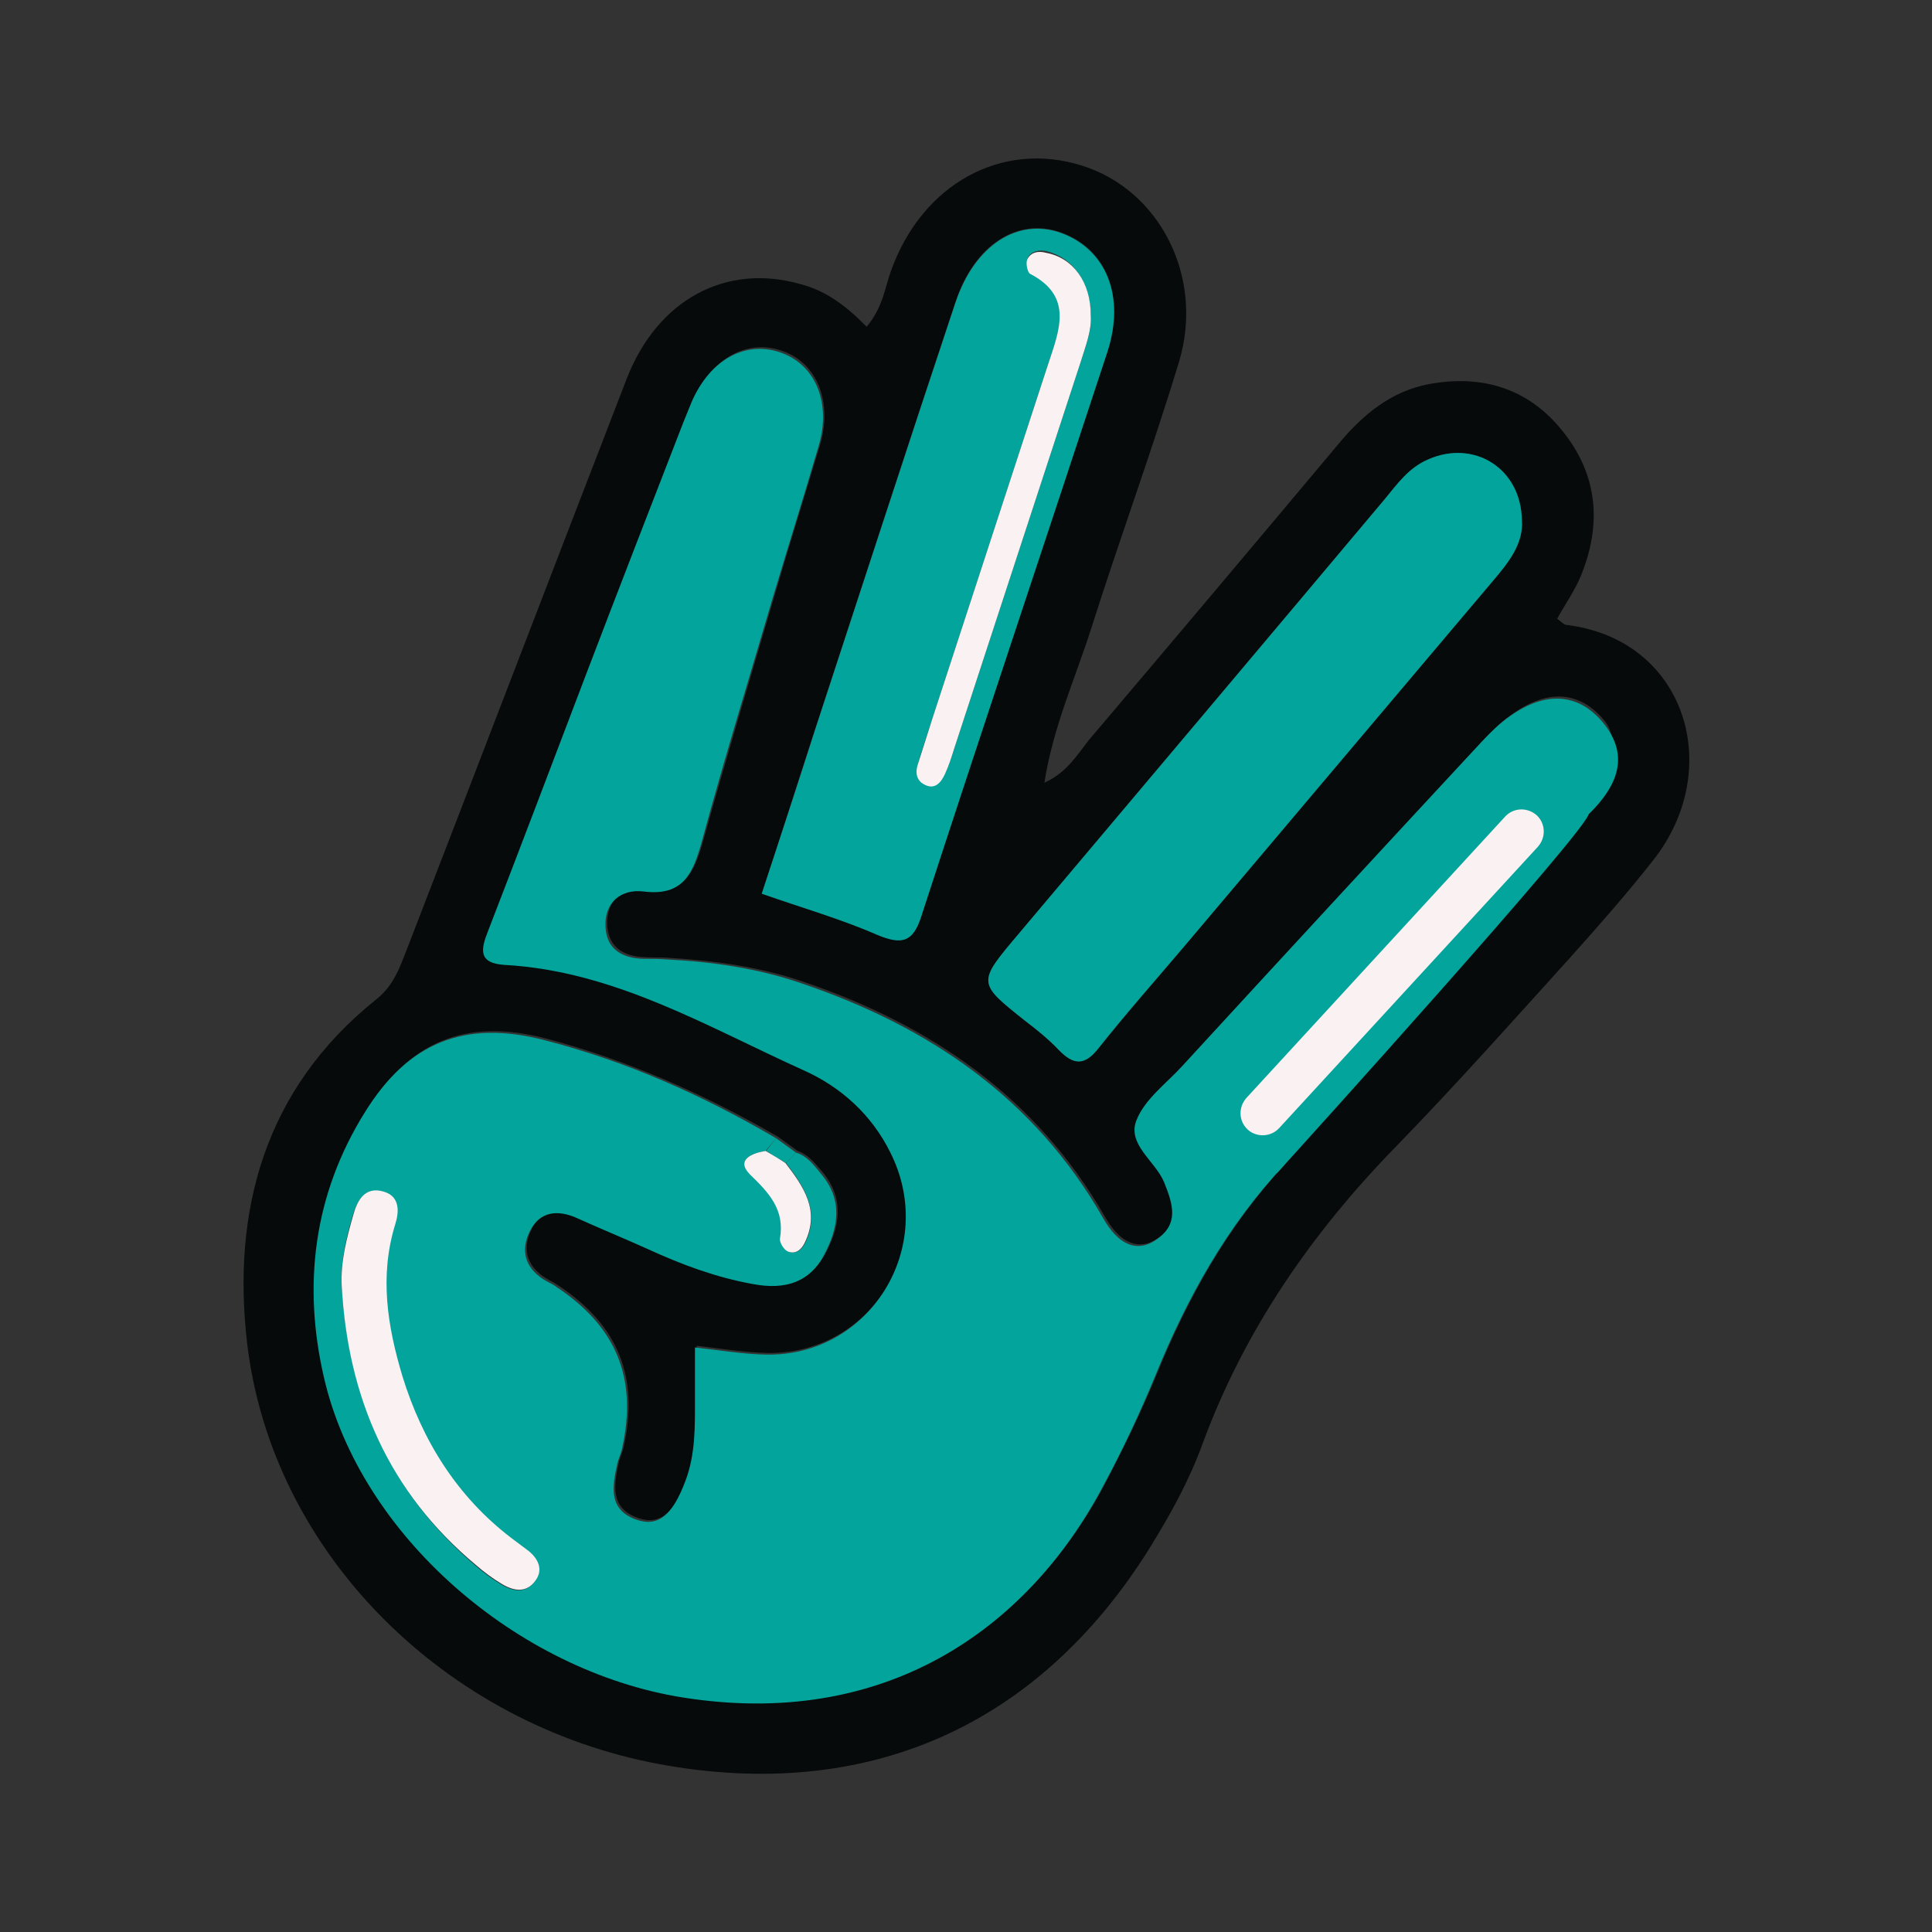 <?xml version="1.0" encoding="utf-8"?>
<!-- Generator: Adobe Illustrator 22.1.0, SVG Export Plug-In . SVG Version: 6.00 Build 0)  -->
<svg version="1.1" id="Layer_1" xmlns="http://www.w3.org/2000/svg" xmlns:xlink="http://www.w3.org/1999/xlink" x="0px" y="0px"
	 viewBox="0 0 350 350" style="enable-background:new 0 0 350 350;" xml:space="preserve">
<rect x="0" y="0" width="350" height="350" fill="#333333" stroke="none"/>
<style type="text/css">
	.st0{fill:#03A49B;}
	.st1{fill:#060A0A;}
	.st2{fill:#F9F1F2;}
</style>
<g>
	<polygon class="st0" points="226.6,201 232.3,214.8 287.9,149.7 287.9,145.3 287.3,141 282.6,141 	"/>
	<path class="st1" d="M157,59.2c3-3.6,3.3-7.1,4.4-10.1c5.6-15.7,20-23.7,34.6-19.1c14.1,4.4,22.2,20.2,17.6,35.5
		c-4.9,16.2-10.8,32.2-15.9,48.3c-2.9,9.1-6.9,17.8-8.5,28c4.2-1.9,6-5.2,8.2-7.9c15.1-17.8,30.1-35.6,45.1-53.5
		c4.4-5.3,9.5-9.5,16.3-10.8c9.6-1.8,18,0.7,24.2,8.4c6.5,8,7.2,17,3.4,26.3c-1.1,2.7-2.9,5.2-4.3,7.8c0.7,0.5,1.1,1,1.6,1.1
		c21.7,2.6,28.8,26,15.9,42.5c-4.7,6-9.8,11.8-14.9,17.5c-10.5,11.6-20.9,23.3-31.8,34.5c-15.3,15.7-27.5,33.3-35.1,54
		c-2.4,6.6-5.8,12.7-9.5,18.7c-20.2,32.4-51.3,46.1-88.8,39.2c-38.8-7.2-70.1-38.1-74.7-76c-2.9-24.3,3.2-46.4,23.3-62.5
		c3.2-2.5,4.3-5.8,5.6-9.1c13.3-34.4,26.5-68.9,39.8-103.3c5.6-14.5,18.1-21.1,31.6-17.2C149.7,52.7,153.4,55.5,157,59.2z
		 M287.8,147.4c0,0,7.3-11.4,2.9-16.8c-4.4-5.4-10.3-5.9-16.8-1.2c-1.9,1.3-3.6,3-5.2,4.7c-18.1,19.5-36.2,39.1-54.2,58.7
		c-2.9,3.2-6.8,6-8.3,9.8c-1.8,4.4,3.4,7.4,5,11.3c1.7,4,2.8,7.7-1.6,10.5c-3.3,2.2-6.7,0.9-9.5-4.1c-12.4-21.6-31.6-34.7-54.7-42.5
		c-7.9-2.7-16.2-3.8-24.5-4.3c-1.3-0.1-2.7,0-4-0.1c-3.8-0.1-6.6-1.7-6.9-5.7c-0.2-4.6,2.8-7.1,6.9-6.5c7.2,0.9,8.9-3.2,10.5-8.9
		c4.2-15.1,8.7-30,13.1-45c2.6-8.9,5.4-17.8,8.1-26.8c2.2-7.6-0.5-14.5-6.5-16.8c-6.5-2.5-13.1,1-16.5,8.8c-0.5,1.2-1,2.5-1.5,3.7
		c-5.9,15.2-11.7,30.4-17.6,45.6c-6,15.5-11.8,31.1-17.8,46.6c-1.3,3.3-1.8,5.9,3,6.1c19.9,1.1,36.7,11.2,54.2,19.1
		c6.7,3,12.2,8,15.7,14.9c8.5,17.1-3.7,36.9-22.6,36.6c-4.2-0.1-8.4-0.8-12.8-1.3c0,3.4,0,6.3,0,9.3c0,5,0,10-1.7,14.8
		c-2.3,6.1-4.9,8.5-8.9,7.1c-5.1-1.8-4.4-5.9-3.5-10c0.2-1,0.7-1.9,0.9-2.9c2.8-12.7-1-22-11.8-29.2c-0.6-0.4-1.1-0.7-1.7-1
		c-3.9-2.1-5.1-5.4-3.2-9.2c1.8-3.6,5-3.9,8.6-2.3c4.2,1.9,8.6,3.6,12.8,5.6c6.1,2.8,12.3,5.1,18.9,6.3c6.2,1.2,10.4-0.5,12.9-5.1
		c2.7-5,3.5-10.1-0.5-14.9c-1.3-1.5-2.5-3.1-4.5-3.8c-1.2-0.9-2.4-1.7-3.6-2.6c-13.3-7.7-27.3-13.9-42.1-17.8
		c-14.4-3.7-24.6,0.5-32.4,13.1c-9.3,14.9-11.2,31.3-7.4,48.1c6.6,28.6,35,53.1,64.9,57.9c36.2,5.8,62.3-11.9,76.3-38.4
		c3.4-6.5,6.6-13.1,9.4-19.9c5.7-14,13-27,23.3-38.1C234.1,209.5,288.3,149.6,287.8,147.4z M275.7,94.3c-0.2-9.4-8.7-14.7-16.9-11.1
		c-3.6,1.5-5.6,4.5-8,7.3c-22.1,26.2-44.1,52.4-66.2,78.6c-7.6,9-7.6,8.9,1.2,15.9c2.1,1.6,4.2,3.3,6,5.2c2.7,2.8,4.7,2.8,7.2-0.3
		c5-6.2,10.3-12.2,15.4-18.3c18.7-22.1,37.3-44.2,56-66.3C273.3,101.9,276,98.5,275.7,94.3z M138,161.9c7.4,2.6,14.4,4.6,21,7.4
		c4.4,1.9,6.4,1.4,7.9-3.4c11.1-34.1,22.5-68.1,33.7-102.2c3.3-10.2-0.2-18.7-8.4-21.6c-7.8-2.8-15.7,2.2-19.1,12.6
		c-8.6,25.8-17,51.7-25.5,77.6C144.4,142.1,141.3,151.9,138,161.9z"/>
	<path class="st0" d="M232.6,211.1c-10.4,11.1-17.6,24.1-23.3,38.1c-2.8,6.8-5.9,13.4-9.4,19.9c-14,26.5-40,44.2-76.3,38.4
		c-29.9-4.8-58.3-29.3-64.9-57.9c-3.9-16.8-1.9-33.2,7.4-48.1c7.8-12.6,18-16.8,32.4-13.1c14.9,3.8,28.8,10,42.1,17.8
		c-0.6,0.8-1.3,1.5-1.9,2.3c-2.5,0.4-5.4,1.6-2.8,4.2c3.5,3.4,6.4,6.5,5.5,11.7c-0.1,0.7,0.7,2,1.4,2.3c1.4,0.6,2.5-0.3,3.1-1.6
		c2.7-5.7-0.2-10.1-3.5-14.4c0.6-0.6,1.2-1.3,1.8-1.9c2,0.6,3.2,2.2,4.5,3.8c4.1,4.8,3.2,9.9,0.5,14.9c-2.5,4.6-6.7,6.3-12.9,5.1
		c-6.6-1.2-12.8-3.5-18.9-6.3c-4.2-1.9-8.6-3.7-12.8-5.6c-3.5-1.6-6.8-1.3-8.6,2.3c-1.9,3.8-0.7,7.1,3.2,9.2c0.6,0.3,1.2,0.6,1.7,1
		c10.8,7.2,14.6,16.5,11.8,29.2c-0.2,1-0.7,1.9-0.9,2.9c-0.9,4.1-1.6,8.2,3.5,10c4,1.4,6.6-0.9,8.9-7.1c1.8-4.8,1.7-9.8,1.7-14.8
		c0-2.9,0-5.9,0-9.3c4.5,0.5,8.6,1.2,12.8,1.3c18.9,0.4,31.2-19.5,22.6-36.6c-3.4-6.9-9-11.9-15.7-14.9c-17.5-7.9-34.3-18-54.2-19.1
		c-4.8-0.3-4.3-2.8-3-6.1c6-15.5,11.9-31.1,17.8-46.6c5.8-15.2,11.7-30.4,17.6-45.6c0.5-1.2,1-2.5,1.5-3.7c3.4-7.8,10-11.3,16.5-8.8
		c6,2.3,8.8,9.1,6.5,16.8c-2.6,8.9-5.4,17.8-8.1,26.8c-4.4,15-9,29.9-13.1,45c-1.6,5.6-3.3,9.8-10.5,8.9c-4.1-0.5-7.2,2-6.9,6.5
		c0.2,4,3.1,5.6,6.9,5.7c1.3,0,2.7,0,4,0.1c8.3,0.4,16.6,1.6,24.5,4.3c23.1,7.8,42.3,20.8,54.7,42.5c2.8,5,6.2,6.3,9.5,4.1
		c4.4-2.9,3.2-6.5,1.6-10.5c-1.6-3.9-6.8-6.9-5-11.3c1.5-3.8,5.4-6.6,8.3-9.8c18-19.6,36.1-39.2,54.2-58.7c1.6-1.7,3.3-3.4,5.2-4.7
		c6.5-4.6,12.4-4.1,16.8,1.2c4.4,5.4,3.5,10.8-2.9,16.9c-1.4-6.2-2.4-6.8-6-2.8c-16.8,18.3-33.5,36.7-50.1,55.2
		C228.2,203.7,234.1,209.5,232.6,211.1z M61.9,232.9c1.2,20.2,8.6,37.4,24.2,50.7c1.5,1.3,3.1,2.5,4.8,3.5c2.2,1.3,4.5,1.6,6.1-0.8
		c1.3-2,0.5-3.8-1.3-5.2c-1-0.8-2.1-1.6-3.2-2.4c-9.9-7.5-16.2-17.6-19.7-29.3c-2.7-9-4.3-18.1-1.3-27.5c0.7-2.2,0.9-5-2-5.9
		c-3.4-1.1-4.8,1.5-5.6,4.2C62.7,224.3,61.7,228.5,61.9,232.9z"/>
	<path class="st0" d="M275.7,94.3c0.3,4.2-2.4,7.6-5.3,11c-18.7,22.1-37.3,44.2-56,66.3c-5.2,6.1-10.5,12.1-15.4,18.3
		c-2.5,3.2-4.5,3.1-7.2,0.3c-1.8-1.9-3.9-3.6-6-5.2c-8.8-7-8.8-6.9-1.2-15.9c22.1-26.2,44.2-52.4,66.2-78.6c2.3-2.8,4.4-5.8,8-7.3
		C267,79.6,275.6,84.8,275.7,94.3z"/>
	<path class="st0" d="M138,161.9c3.3-10,6.5-19.8,9.6-29.5c8.5-25.9,16.9-51.8,25.5-77.6c3.5-10.4,11.3-15.4,19.1-12.6
		c8.2,3,11.7,11.5,8.4,21.6C189.4,97.9,178,131.9,166.9,166c-1.5,4.7-3.5,5.2-7.9,3.4C152.4,166.5,145.4,164.5,138,161.9z
		 M197.6,57.1c-0.1-6-3.2-10.4-8-11.6c-1.4-0.3-2.8,0-3.4,1.2c-0.3,0.7,0,2.4,0.5,2.6c7.9,4.1,5.3,10.2,3.3,16.3
		c-7,21.4-14,42.9-21,64.3c-0.9,2.8-1.9,5.7-2.7,8.5c-0.4,1.4-0.1,2.8,1.2,3.4c2,1.1,3-0.4,3.8-1.9c0.7-1.5,1.2-3.1,1.7-4.7
		c7.6-23.3,15.3-46.7,22.9-70C196.7,62.7,197.8,59.8,197.6,57.1z"/>
	<path class="st0" d="M140.6,206.2c1.2,0.9,2.4,1.7,3.6,2.6c-0.6,0.6-1.2,1.3-1.8,1.9c-1.2-0.7-2.4-1.4-3.6-2.2
		C139.3,207.8,140,207,140.6,206.2z"/>
	<path class="st2" d="M61.9,232.9c-0.2-4.4,0.9-8.6,2.1-12.8c0.7-2.6,2.1-5.3,5.6-4.2c2.9,0.9,2.7,3.7,2,5.9
		c-2.9,9.4-1.4,18.5,1.3,27.5c3.6,11.7,9.9,21.8,19.7,29.3c1.1,0.8,2.1,1.6,3.2,2.4c1.7,1.4,2.6,3.3,1.3,5.2
		c-1.6,2.4-3.9,2.1-6.1,0.8c-1.7-1-3.3-2.2-4.8-3.5C70.4,270.3,63,253.1,61.9,232.9z"/>
	<path class="st2" d="M138.7,208.5c1.2,0.7,2.4,1.4,3.6,2.2c3.3,4.3,6.3,8.6,3.5,14.4c-0.6,1.3-1.7,2.2-3.1,1.6
		c-0.7-0.3-1.5-1.6-1.4-2.3c0.9-5.3-2-8.3-5.5-11.7C133.3,210.1,136.2,208.9,138.7,208.5z"/>
	<path class="st2" d="M197.6,57.1c0.2,2.7-0.9,5.5-1.8,8.4c-7.6,23.3-15.3,46.7-22.9,70c-0.5,1.6-1,3.2-1.7,4.7s-1.8,3-3.8,1.9
		c-1.3-0.7-1.6-2-1.2-3.4c0.9-2.8,1.8-5.7,2.7-8.5c7-21.4,14-42.9,21-64.3c2-6.1,4.6-12.2-3.3-16.3c-0.5-0.3-0.8-2-0.5-2.6
		c0.6-1.3,2-1.6,3.4-1.2C194.4,46.7,197.6,51.1,197.6,57.1z"/>
	<path class="st2" d="M226,204.6L226,204.6c-1.6-1.5-1.7-4-0.2-5.7l46.9-51c1.5-1.6,4-1.7,5.7-0.2l0,0c1.6,1.5,1.7,4,0.2,5.7
		l-46.9,51C230.2,206,227.6,206.1,226,204.6z"/>
</g>
</svg>
